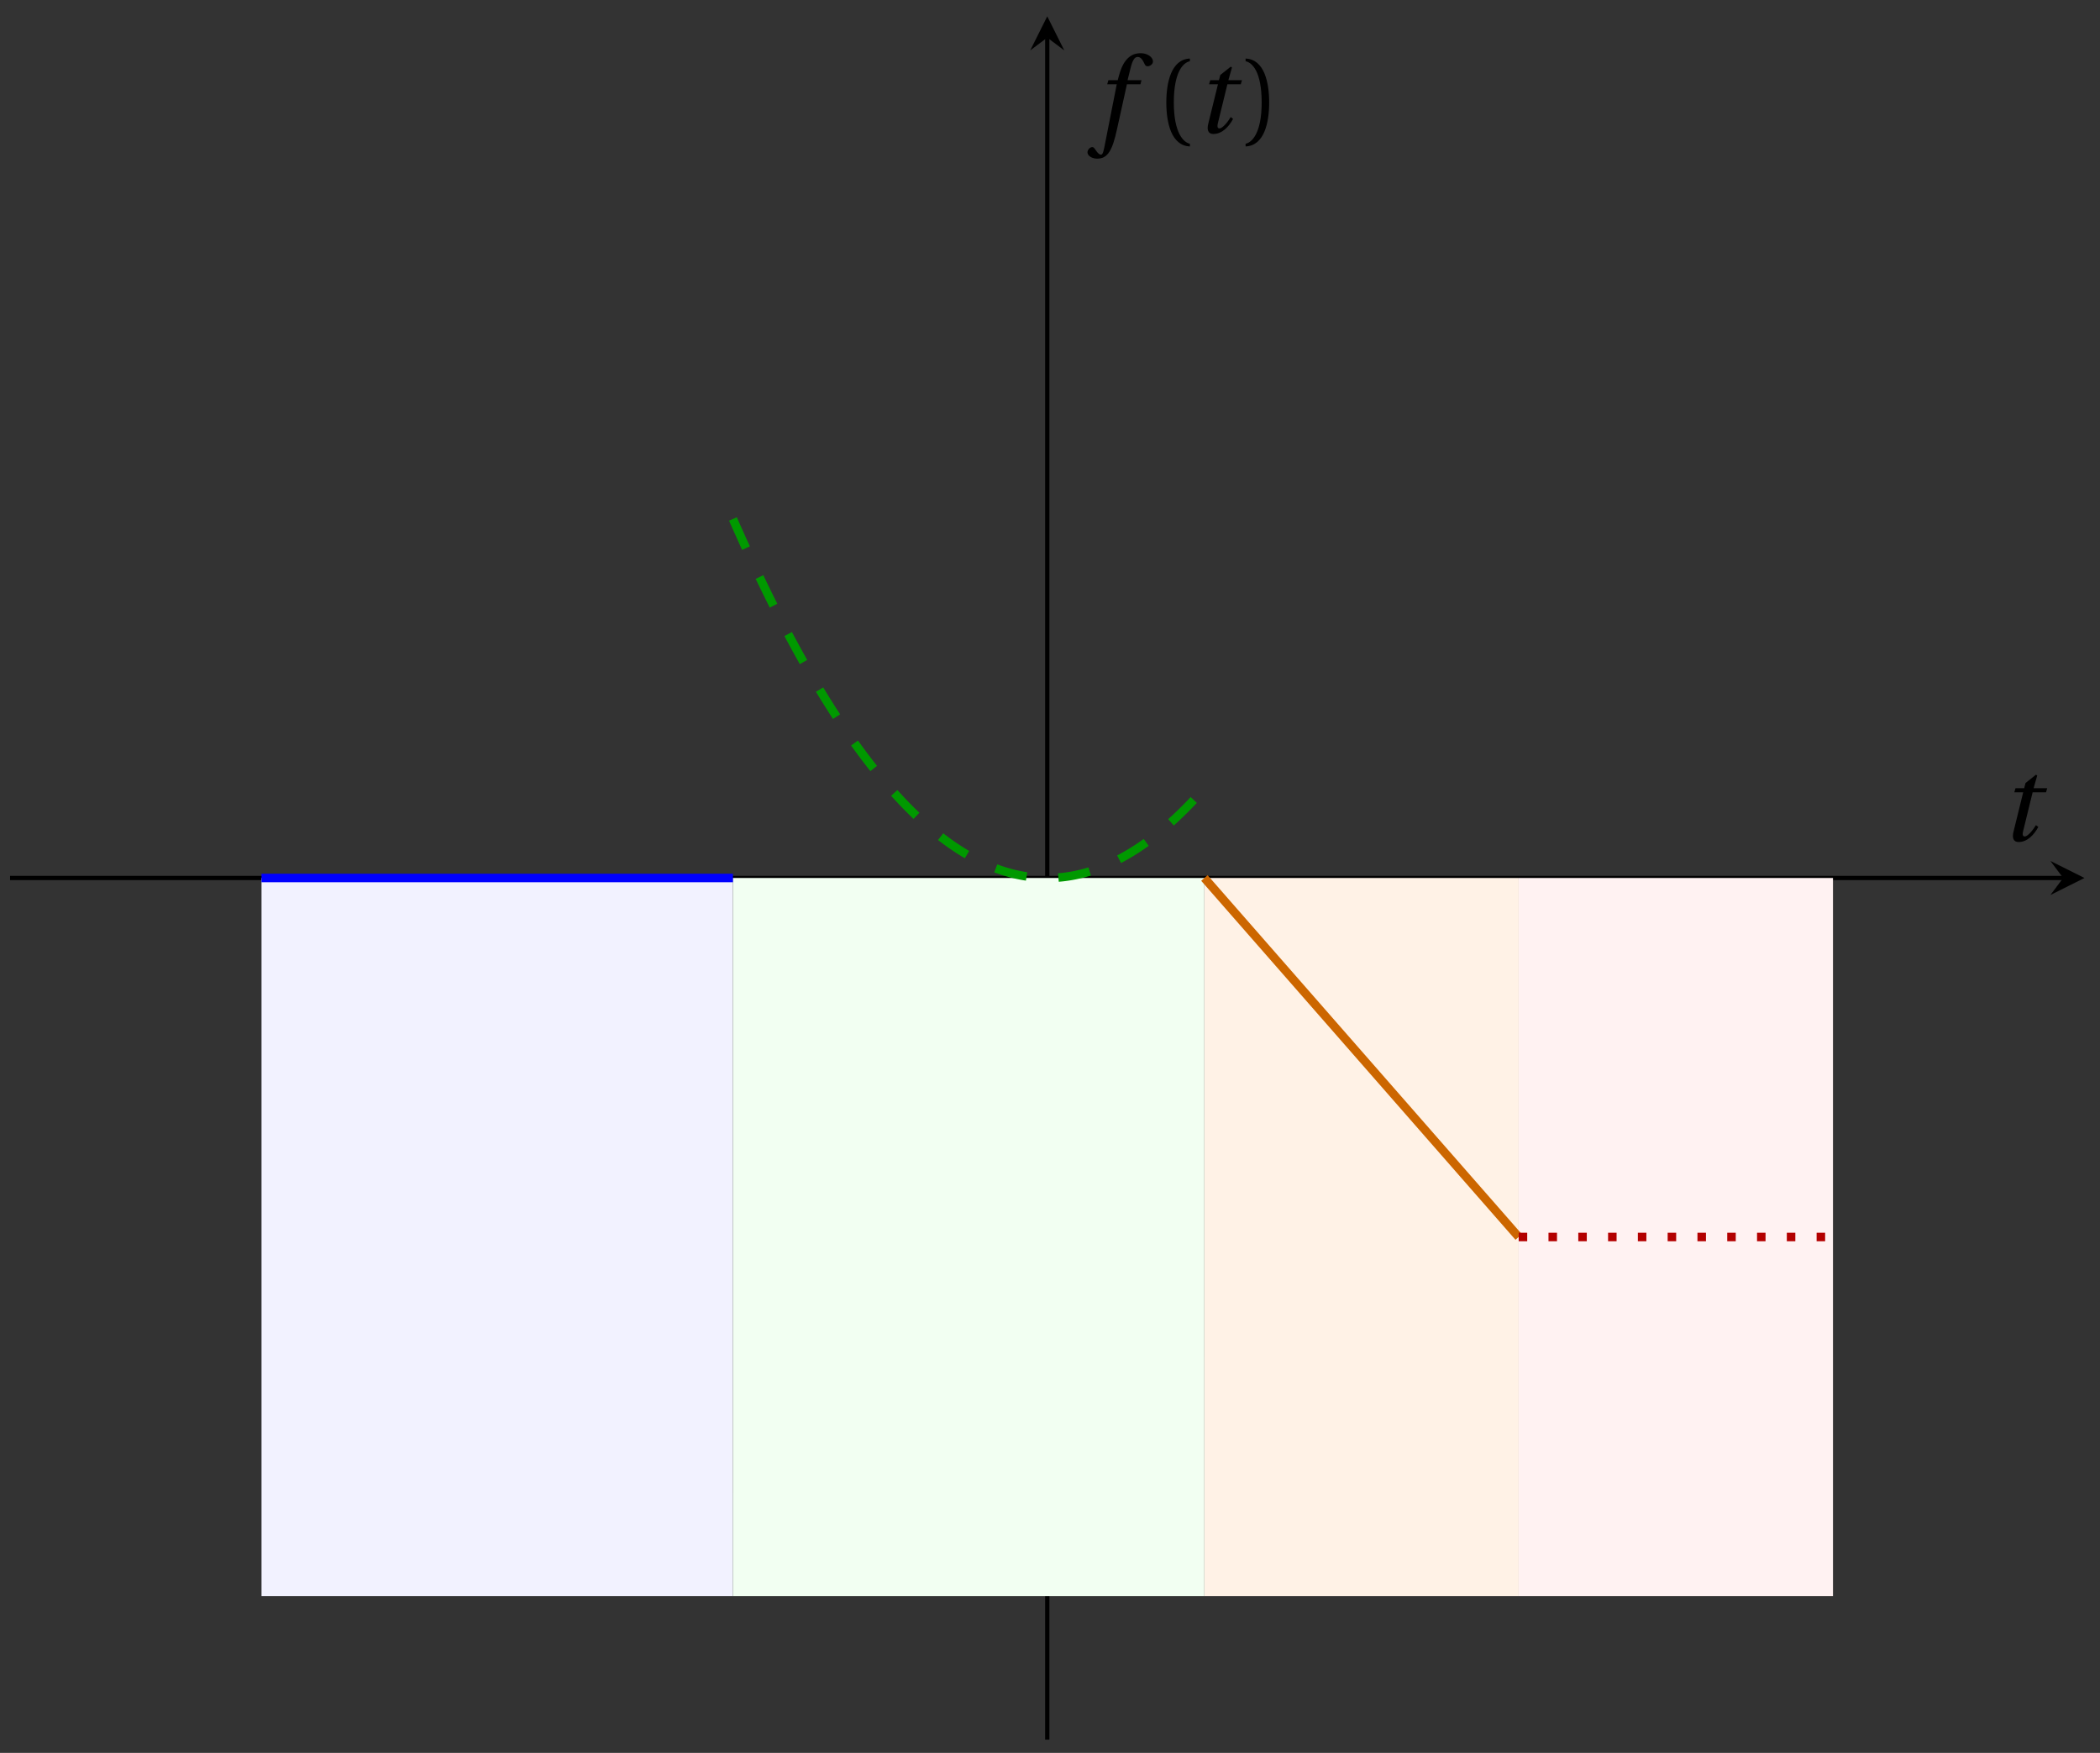 <svg xmlns="http://www.w3.org/2000/svg" xmlns:xlink="http://www.w3.org/1999/xlink" version="1.1" width="236" height="197" viewBox="0 0 236 197">
<rect x="0" y="0" width="236" height="197" fill="#333333" stroke="none"/>
<defs>
<path id="font_1_2" d="M.428 .452 .439 .49H.312L.346 .609 .334 .616 .237 .539 .224 .49H.143L.132 .452H.215L.125 .086C.11 .029 .122-.012 .172-.012 .252-.012 .316 .054 .356 .129L.334 .146C.311 .107 .26 .04 .229 .04 .208 .04 .208 .063 .214 .088L.303 .452H.428Z"/>
<path id="font_1_1" d="M.432 .49H.302L.33 .603C.349 .679 .368 .707 .396 .707 .423 .707 .441 .685 .463 .637 .468 .627 .475 .62 .49 .62 .51 .62 .539 .639 .539 .664 .539 .707 .485 .742 .425 .742 .36 .742 .318 .715 .285 .673 .254 .634 .234 .58 .22 .527L.21 .49H.123L.112 .452H.201L.085-.137C.073-.199 .063-.205 .053-.205 .042-.205 .027-.197 0-.156-.007-.146-.014-.134-.027-.134-.049-.134-.072-.159-.072-.184-.071-.217-.028-.242 .019-.242 .119-.242 .161-.161 .203 .031L.296 .452H.422L.432 .49Z"/>
<path id="font_2_1" d="M.175 .282C.175 .568 .262 .654 .325 .667V.692C.15 .685 .105 .468 .105 .282 .105 .096 .15-.121 .325-.128V-.103C.267-.091 .175-.006 .175 .282Z"/>
<path id="font_2_2" d="M.175 .282C.175-.006 .083-.091 .025-.103V-.128C.2-.121 .245 .096 .245 .282 .245 .468 .2 .685 .025 .692V.667C.088 .654 .175 .568 .175 .282Z"/>
</defs>
<path transform="matrix(1.2,0,0,-1.2,20.559,179.37)" stroke-width=".199" stroke-linecap="butt" stroke-miterlimit="10" stroke-linejoin="miter" fill="none" stroke="#929292" d=""/>
<path transform="matrix(1.2,0,0,-1.2,20.559,179.37)" stroke-width=".199" stroke-linecap="butt" stroke-miterlimit="10" stroke-linejoin="miter" fill="none" stroke="#929292" d=""/>
<path transform="matrix(1.2,0,0,-1.2,20.559,179.37)" stroke-width=".399" stroke-linecap="butt" stroke-miterlimit="10" stroke-linejoin="miter" fill="none" stroke="#000000" d="M-16.19 67.247H176.085"/>
<path transform="matrix(1.2,0,0,-1.2,231.861,98.673)" d="M1.993 0-1.196 1.594 0 0-1.196-1.594"/>
<path transform="matrix(1.2,0,0,-1.2,20.559,179.37)" stroke-width=".399" stroke-linecap="butt" stroke-miterlimit="10" stroke-linejoin="miter" fill="none" stroke="#000000" d="M80.944-13.45V145.953"/>
<path transform="matrix(0,-1.2,-1.2,-0,117.692,4.227)" d="M1.993 0-1.196 1.594 0 0-1.196-1.594"/>
<path transform="matrix(1.2,0,0,-1.2,20.559,179.37)" d="M7.359 67.247H7.58 7.802 8.024 8.246 8.468 8.69 8.912 9.133 9.355 9.577 9.799 10.021 10.243 10.465 10.686 10.908 11.13 11.352 11.574 11.796 12.018 12.239 12.461 12.683 12.905 13.127 13.349 13.571 13.792 14.014 14.236 14.458 14.68 14.902 15.124 15.345 15.567 15.789 16.011 16.233 16.455 16.677 16.898 17.12 17.342 17.564 17.786 18.008 18.23 18.451 18.673 18.895 19.117 19.339 19.561 19.783 20.004 20.226 20.448 20.67 20.892 21.114 21.336 21.558 21.779 22.001 22.223 22.445 22.667 22.889 23.11 23.332 23.554 23.776 23.998 24.22 24.442 24.664 24.885 25.107 25.329 25.551 25.773 25.995 26.217 26.438 26.66 26.882 27.104 27.326 27.548 27.77 27.991 28.213 28.435 28.657 28.879 29.101 29.323 29.544 29.766 29.988 30.21 30.432 30.654 30.876 31.097 31.319 31.541 31.763 31.985 32.207 32.429 32.65 32.872 33.094 33.316 33.538 33.76 33.982 34.203 34.425 34.647 34.869 35.091 35.313 35.535 35.756 35.978 36.2 36.422 36.644 36.866 37.088 37.31 37.531 37.753 37.975 38.197 38.419 38.641 38.863 39.084 39.306 39.528 39.75 39.972 40.194 40.416 40.637 40.859 41.081 41.303 41.525 41.747 41.969 42.19 42.412 42.634 42.856 43.078 43.3 43.522 43.743 43.965 44.187 44.409 44.631 44.853 45.075 45.296 45.518 45.74 45.962 46.184 46.406 46.628 46.849 47.071 47.293 47.515 47.737 47.959 48.181 48.402 48.624 48.846 49.068 49.29 49.512 49.734 49.955 50.177 50.399 50.621 50.843 51.065 51.287 51.508L51.51 0H7.359Z" fill="#f2f2ff"/>
<path transform="matrix(1.2,0,0,-1.2,20.559,179.37)" d="M51.51 67.247H51.731 51.953 52.175 52.397 52.619 52.841 53.063 53.284 53.506 53.728 53.95 54.172 54.394 54.616 54.837 55.059 55.281 55.503 55.725 55.947 56.169 56.391 56.612 56.834 57.056 57.278 57.5 57.722 57.944 58.165 58.387 58.609 58.831 59.053 59.275 59.497 59.718 59.94 60.162 60.384 60.606 60.828 61.05 61.271 61.493 61.715 61.937 62.159 62.381 62.603 62.824 63.046 63.268 63.49 63.712 63.934 64.156 64.377 64.599 64.821 65.043 65.265 65.487 65.709 65.93 66.152 66.374 66.596 66.818 67.04 67.262 67.483 67.705 67.927 68.149 68.371 68.593 68.815 69.037 69.258 69.48 69.702 69.924 70.146 70.368 70.59 70.811 71.033 71.255 71.477 71.699 71.921 72.143 72.364 72.586 72.808 73.03 73.252 73.474 73.696 73.917 74.139 74.361 74.583 74.805 75.027 75.249 75.47 75.692 75.914 76.136 76.358 76.58 76.802 77.023 77.245 77.467 77.689 77.911 78.133 78.355 78.576 78.798 79.02 79.242 79.464 79.686 79.908 80.129 80.351 80.573 80.795 81.017 81.239 81.461 81.682 81.904 82.126 82.348 82.57 82.792 83.014 83.235 83.457 83.679 83.901 84.123 84.345 84.567 84.788 85.01 85.232 85.454 85.676 85.898 86.12 86.341 86.563 86.785 87.007 87.229 87.451 87.673 87.895 88.116 88.338 88.56 88.782 89.004 89.226 89.448 89.669 89.891 90.113 90.335 90.557 90.779 91.001 91.222 91.444 91.666 91.888 92.11 92.332 92.554 92.775 92.997 93.219 93.441 93.663 93.885 94.107 94.328 94.55 94.772 94.994 95.216 95.438 95.66L95.661 0H51.51Z" fill="#f2fff2"/>
<path transform="matrix(1.2,0,0,-1.2,20.559,179.37)" d="M95.661 67.247H95.809 95.957 96.104 96.252 96.4 96.548 96.696 96.844 96.992 97.14 97.288 97.436 97.584 97.731 97.879 98.027 98.175 98.323 98.471 98.619 98.767 98.915 99.063 99.21 99.358 99.506 99.654 99.802 99.95 100.098 100.246 100.394 100.542 100.69 100.837 100.985 101.133 101.281 101.429 101.577 101.725 101.873 102.021 102.169 102.317 102.464 102.612 102.76 102.908 103.056 103.204 103.352 103.5 103.648 103.796 103.943 104.091 104.239 104.387 104.535 104.683 104.831 104.979 105.127 105.275 105.423 105.57 105.718 105.866 106.014 106.162 106.31 106.458 106.606 106.754 106.902 107.049 107.197 107.345 107.493 107.641 107.789 107.937 108.085 108.233 108.381 108.529 108.676 108.824 108.972 109.12 109.268 109.416 109.564 109.712 109.86 110.008 110.156 110.303 110.451 110.599 110.747 110.895 111.043 111.191 111.339 111.487 111.635 111.782 111.93 112.078 112.226 112.374 112.522 112.67 112.818 112.966 113.114 113.262 113.409 113.557 113.705 113.853 114.001 114.149 114.297 114.445 114.593 114.741 114.889 115.036 115.184 115.332 115.48 115.628 115.776 115.924 116.072 116.22 116.368 116.516 116.663 116.811 116.959 117.107 117.255 117.403 117.551 117.699 117.847 117.995 118.142 118.29 118.438 118.586 118.734 118.882 119.03 119.178 119.326 119.474 119.622 119.769 119.917 120.065 120.213 120.361 120.509 120.657 120.805 120.953 121.101 121.248 121.396 121.544 121.692 121.84 121.988 122.136 122.284 122.432 122.58 122.728 122.875 123.023 123.171 123.319 123.467 123.615 123.763 123.911 124.059 124.207 124.355 124.502 124.65 124.798 124.946 125.094L125.095 0H95.661Z" fill="#fff2e6"/>
<path transform="matrix(1.2,0,0,-1.2,20.559,179.37)" d="M125.095 67.247H125.243 125.391 125.539 125.686 125.834 125.982 126.13 126.278 126.426 126.574 126.722 126.87 127.018 127.165 127.313 127.461 127.609 127.757 127.905 128.053 128.201 128.349 128.497 128.645 128.792 128.94 129.088 129.236 129.384 129.532 129.68 129.828 129.976 130.124 130.272 130.419 130.567 130.715 130.863 131.011 131.159 131.307 131.455 131.603 131.751 131.898 132.046 132.194 132.342 132.49 132.638 132.786 132.934 133.082 133.23 133.378 133.525 133.673 133.821 133.969 134.117 134.265 134.413 134.561 134.709 134.857 135.005 135.152 135.3 135.448 135.596 135.744 135.892 136.04 136.188 136.336 136.484 136.631 136.779 136.927 137.075 137.223 137.371 137.519 137.667 137.815 137.963 138.111 138.258 138.406 138.554 138.702 138.85 138.998 139.146 139.294 139.442 139.59 139.738 139.885 140.033 140.181 140.329 140.477 140.625 140.773 140.921 141.069 141.217 141.364 141.512 141.66 141.808 141.956 142.104 142.252 142.4 142.548 142.696 142.844 142.991 143.139 143.287 143.435 143.583 143.731 143.879 144.027 144.175 144.323 144.47 144.618 144.766 144.914 145.062 145.21 145.358 145.506 145.654 145.802 145.95 146.097 146.245 146.393 146.541 146.689 146.837 146.985 147.133 147.281 147.429 147.577 147.724 147.872 148.02 148.168 148.316 148.464 148.612 148.76 148.908 149.056 149.203 149.351 149.499 149.647 149.795 149.943 150.091 150.239 150.387 150.535 150.683 150.83 150.978 151.126 151.274 151.422 151.57 151.718 151.866 152.014 152.162 152.31 152.457 152.605 152.753 152.901 153.049 153.197 153.345 153.493 153.641 153.789 153.937 154.084 154.232 154.38 154.528L154.529 0H125.095Z" fill="#fff2f2"/>
<path transform="matrix(1.2,0,0,-1.2,20.559,179.37)" stroke-width=".797" stroke-linecap="butt" stroke-miterlimit="10" stroke-linejoin="miter" fill="none" stroke="#0000ff" d="M7.359 67.247H7.58 7.802 8.024 8.246 8.468 8.69 8.912 9.133 9.355 9.577 9.799 10.021 10.243 10.465 10.686 10.908 11.13 11.352 11.574 11.796 12.018 12.239 12.461 12.683 12.905 13.127 13.349 13.571 13.792 14.014 14.236 14.458 14.68 14.902 15.124 15.345 15.567 15.789 16.011 16.233 16.455 16.677 16.898 17.12 17.342 17.564 17.786 18.008 18.23 18.451 18.673 18.895 19.117 19.339 19.561 19.783 20.004 20.226 20.448 20.67 20.892 21.114 21.336 21.558 21.779 22.001 22.223 22.445 22.667 22.889 23.11 23.332 23.554 23.776 23.998 24.22 24.442 24.664 24.885 25.107 25.329 25.551 25.773 25.995 26.217 26.438 26.66 26.882 27.104 27.326 27.548 27.77 27.991 28.213 28.435 28.657 28.879 29.101 29.323 29.544 29.766 29.988 30.21 30.432 30.654 30.876 31.097 31.319 31.541 31.763 31.985 32.207 32.429 32.65 32.872 33.094 33.316 33.538 33.76 33.982 34.203 34.425 34.647 34.869 35.091 35.313 35.535 35.756 35.978 36.2 36.422 36.644 36.866 37.088 37.31 37.531 37.753 37.975 38.197 38.419 38.641 38.863 39.084 39.306 39.528 39.75 39.972 40.194 40.416 40.637 40.859 41.081 41.303 41.525 41.747 41.969 42.19 42.412 42.634 42.856 43.078 43.3 43.522 43.743 43.965 44.187 44.409 44.631 44.853 45.075 45.296 45.518 45.74 45.962 46.184 46.406 46.628 46.849 47.071 47.293 47.515 47.737 47.959 48.181 48.402 48.624 48.846 49.068 49.29 49.512 49.734 49.955 50.177 50.399 50.621 50.843 51.065 51.287 51.508"/>
<path transform="matrix(1.2,0,0,-1.2,20.559,179.37)" stroke-width=".797" stroke-linecap="butt" stroke-dasharray="2.989,2.989" stroke-miterlimit="10" stroke-linejoin="miter" fill="none" stroke="#009900" d="M51.51 100.871 51.731 100.366 51.953 99.865 52.175 99.368 52.397 98.874 52.619 98.385 52.841 97.899 53.063 97.417 53.284 96.938 53.506 96.464 53.728 95.993 53.95 95.527 54.172 95.064 54.394 94.605 54.616 94.149 54.837 93.698 55.059 93.25 55.281 92.806 55.503 92.366 55.725 91.93 55.947 91.498 56.169 91.069 56.391 90.644 56.612 90.224 56.834 89.806 57.056 89.393 57.278 88.984 57.5 88.578 57.722 88.176 57.944 87.778 58.165 87.384 58.387 86.994 58.609 86.607 58.831 86.225 59.053 85.846 59.275 85.471 59.497 85.099 59.718 84.732 59.94 84.368 60.162 84.009 60.384 83.653 60.606 83.3 60.828 82.952 61.05 82.608 61.271 82.267 61.493 81.93 61.715 81.597 61.937 81.268 62.159 80.942 62.381 80.621 62.603 80.303 62.824 79.989 63.046 79.679 63.268 79.373 63.49 79.07 63.712 78.772 63.934 78.477 64.156 78.186 64.377 77.899 64.599 77.615 64.821 77.336 65.043 77.06 65.265 76.788 65.487 76.52 65.709 76.256 65.93 75.995 66.152 75.739 66.374 75.486 66.596 75.237 66.818 74.992 67.04 74.75 67.262 74.513 67.483 74.279 67.705 74.049 67.927 73.823 68.149 73.601 68.371 73.382 68.593 73.168 68.815 72.957 69.037 72.75 69.258 72.547 69.48 72.348 69.702 72.152 69.924 71.96 70.146 71.772 70.368 71.588 70.59 71.408 70.811 71.232 71.033 71.059 71.255 70.891 71.477 70.726 71.699 70.564 71.921 70.407 72.143 70.254 72.364 70.104 72.586 69.958 72.808 69.816 73.03 69.678 73.252 69.544 73.474 69.413 73.696 69.286 73.917 69.163 74.139 69.044 74.361 68.929 74.583 68.818 74.805 68.71 75.027 68.606 75.249 68.506 75.47 68.41 75.692 68.318 75.914 68.229 76.136 68.144 76.358 68.064 76.58 67.987 76.802 67.913 77.023 67.844 77.245 67.778 77.467 67.717 77.689 67.659 77.911 67.604 78.133 67.554 78.355 67.508 78.576 67.465 78.798 67.426 79.02 67.391 79.242 67.36 79.464 67.332 79.686 67.309 79.908 67.289 80.129 67.273 80.351 67.261 80.573 67.253 80.795 67.248 81.017 67.248 81.239 67.251 81.461 67.258 81.682 67.269 81.904 67.283 82.126 67.302 82.348 67.324 82.57 67.35 82.792 67.38 83.014 67.414 83.235 67.451 83.457 67.493 83.679 67.538 83.901 67.587 84.123 67.64 84.345 67.696 84.567 67.757 84.788 67.821 85.01 67.889 85.232 67.961 85.454 68.037 85.676 68.117 85.898 68.2 86.12 68.287 86.341 68.378 86.563 68.473 86.785 68.572 87.007 68.674 87.229 68.781 87.451 68.891 87.673 69.005 87.895 69.123 88.116 69.244 88.338 69.37 88.56 69.499 88.782 69.632 89.004 69.769 89.226 69.91 89.448 70.054 89.669 70.202 89.891 70.355 90.113 70.511 90.335 70.67 90.557 70.834 90.779 71.001 91.001 71.173 91.222 71.348 91.444 71.527 91.666 71.71 91.888 71.896 92.11 72.086 92.332 72.281 92.554 72.479 92.775 72.681 92.997 72.886 93.219 73.096 93.441 73.309 93.663 73.526 93.885 73.747 94.107 73.972 94.328 74.2 94.55 74.433 94.772 74.669 94.994 74.909 95.216 75.153 95.438 75.401 95.66 75.652"/>
<path transform="matrix(1.2,0,0,-1.2,20.559,179.37)" stroke-width=".797" stroke-linecap="butt" stroke-miterlimit="10" stroke-linejoin="miter" fill="none" stroke="#cc6600" d="M95.661 67.247 95.809 67.078 95.957 66.91 96.104 66.741 96.252 66.572 96.4 66.403 96.548 66.234 96.696 66.065 96.844 65.896 96.992 65.727 97.14 65.558 97.288 65.389 97.436 65.22 97.584 65.051 97.731 64.882 97.879 64.713 98.027 64.544 98.175 64.375 98.323 64.206 98.471 64.037 98.619 63.868 98.767 63.699 98.915 63.53 99.063 63.361 99.21 63.192 99.358 63.023 99.506 62.855 99.654 62.686 99.802 62.517 99.95 62.348 100.098 62.179 100.246 62.01 100.394 61.841 100.542 61.672 100.69 61.503 100.837 61.334 100.985 61.165 101.133 60.996 101.281 60.827 101.429 60.658 101.577 60.489 101.725 60.32 101.873 60.151 102.021 59.982 102.169 59.813 102.317 59.644 102.464 59.475 102.612 59.306 102.76 59.137 102.908 58.968 103.056 58.8 103.204 58.631 103.352 58.462 103.5 58.293 103.648 58.124 103.796 57.955 103.943 57.786 104.091 57.617 104.239 57.448 104.387 57.279 104.535 57.11 104.683 56.941 104.831 56.772 104.979 56.603 105.127 56.434 105.275 56.265 105.423 56.096 105.57 55.927 105.718 55.758 105.866 55.589 106.014 55.42 106.162 55.251 106.31 55.082 106.458 54.913 106.606 54.744 106.754 54.575 106.902 54.407 107.049 54.238 107.197 54.069 107.345 53.9 107.493 53.731 107.641 53.562 107.789 53.393 107.937 53.224 108.085 53.055 108.233 52.886 108.381 52.717 108.529 52.548 108.676 52.379 108.824 52.21 108.972 52.041 109.12 51.872 109.268 51.703 109.416 51.534 109.564 51.365 109.712 51.196 109.86 51.027 110.008 50.858 110.156 50.689 110.303 50.52 110.451 50.352 110.599 50.183 110.747 50.014 110.895 49.845 111.043 49.676 111.191 49.507 111.339 49.338 111.487 49.169 111.635 49 111.782 48.831 111.93 48.662 112.078 48.493 112.226 48.324 112.374 48.155 112.522 47.986 112.67 47.817 112.818 47.648 112.966 47.479 113.114 47.31 113.262 47.141 113.409 46.972 113.557 46.803 113.705 46.634 113.853 46.465 114.001 46.297 114.149 46.128 114.297 45.959 114.445 45.79 114.593 45.621 114.741 45.452 114.889 45.283 115.036 45.114 115.184 44.945 115.332 44.776 115.48 44.607 115.628 44.438 115.776 44.269 115.924 44.1 116.072 43.931 116.22 43.762 116.368 43.593 116.516 43.424 116.663 43.255 116.811 43.086 116.959 42.917 117.107 42.748 117.255 42.579 117.403 42.41 117.551 42.241 117.699 42.073 117.847 41.904 117.995 41.735 118.142 41.566 118.29 41.397 118.438 41.228 118.586 41.059 118.734 40.89 118.882 40.721 119.03 40.552 119.178 40.383 119.326 40.214 119.474 40.045 119.622 39.876 119.769 39.707 119.917 39.538 120.065 39.369 120.213 39.2 120.361 39.031 120.509 38.862 120.657 38.693 120.805 38.524 120.953 38.355 121.101 38.186 121.248 38.017 121.396 37.849 121.544 37.68 121.692 37.511 121.84 37.342 121.988 37.173 122.136 37.004 122.284 36.835 122.432 36.666 122.58 36.497 122.728 36.328 122.875 36.159 123.023 35.99 123.171 35.821 123.319 35.652 123.467 35.483 123.615 35.314 123.763 35.145 123.911 34.976 124.059 34.807 124.207 34.638 124.355 34.469 124.502 34.3 124.65 34.131 124.798 33.962 124.946 33.794 125.094 33.625"/>
<path transform="matrix(1.2,0,0,-1.2,20.559,179.37)" stroke-width=".797" stroke-linecap="butt" stroke-dasharray=".797,1.993" stroke-miterlimit="10" stroke-linejoin="miter" fill="none" stroke="#b30000" d="M125.095 33.624H125.243 125.391 125.539 125.686 125.834 125.982 126.13 126.278 126.426 126.574 126.722 126.87 127.018 127.165 127.313 127.461 127.609 127.757 127.905 128.053 128.201 128.349 128.497 128.645 128.792 128.94 129.088 129.236 129.384 129.532 129.68 129.828 129.976 130.124 130.272 130.419 130.567 130.715 130.863 131.011 131.159 131.307 131.455 131.603 131.751 131.898 132.046 132.194 132.342 132.49 132.638 132.786 132.934 133.082 133.23 133.378 133.525 133.673 133.821 133.969 134.117 134.265 134.413 134.561 134.709 134.857 135.005 135.152 135.3 135.448 135.596 135.744 135.892 136.04 136.188 136.336 136.484 136.631 136.779 136.927 137.075 137.223 137.371 137.519 137.667 137.815 137.963 138.111 138.258 138.406 138.554 138.702 138.85 138.998 139.146 139.294 139.442 139.59 139.738 139.885 140.033 140.181 140.329 140.477 140.625 140.773 140.921 141.069 141.217 141.364 141.512 141.66 141.808 141.956 142.104 142.252 142.4 142.548 142.696 142.844 142.991 143.139 143.287 143.435 143.583 143.731 143.879 144.027 144.175 144.323 144.47 144.618 144.766 144.914 145.062 145.21 145.358 145.506 145.654 145.802 145.95 146.097 146.245 146.393 146.541 146.689 146.837 146.985 147.133 147.281 147.429 147.577 147.724 147.872 148.02 148.168 148.316 148.464 148.612 148.76 148.908 149.056 149.203 149.351 149.499 149.647 149.795 149.943 150.091 150.239 150.387 150.535 150.683 150.83 150.978 151.126 151.274 151.422 151.57 151.718 151.866 152.014 152.162 152.31 152.457 152.605 152.753 152.901 153.049 153.197 153.345 153.493 153.641 153.789 153.937 154.084 154.232 154.38 154.528"/>
<use data-text="t" xlink:href="#font_1_2" transform="matrix(12.044,0,0,-12.044,224.779,94.489)"/>
<use data-text="f" xlink:href="#font_1_1" transform="matrix(12.044,0,0,-12.044,123.08,14.915)"/>
<use data-text="(" xlink:href="#font_2_1" transform="matrix(12.044,0,0,-12.044,129.808,14.915)"/>
<use data-text="t" xlink:href="#font_1_2" transform="matrix(12.044,0,0,-12.044,134.286,14.915)"/>
<use data-text=")" xlink:href="#font_2_2" transform="matrix(12.044,0,0,-12.044,139.68,14.915)"/>
</svg>
